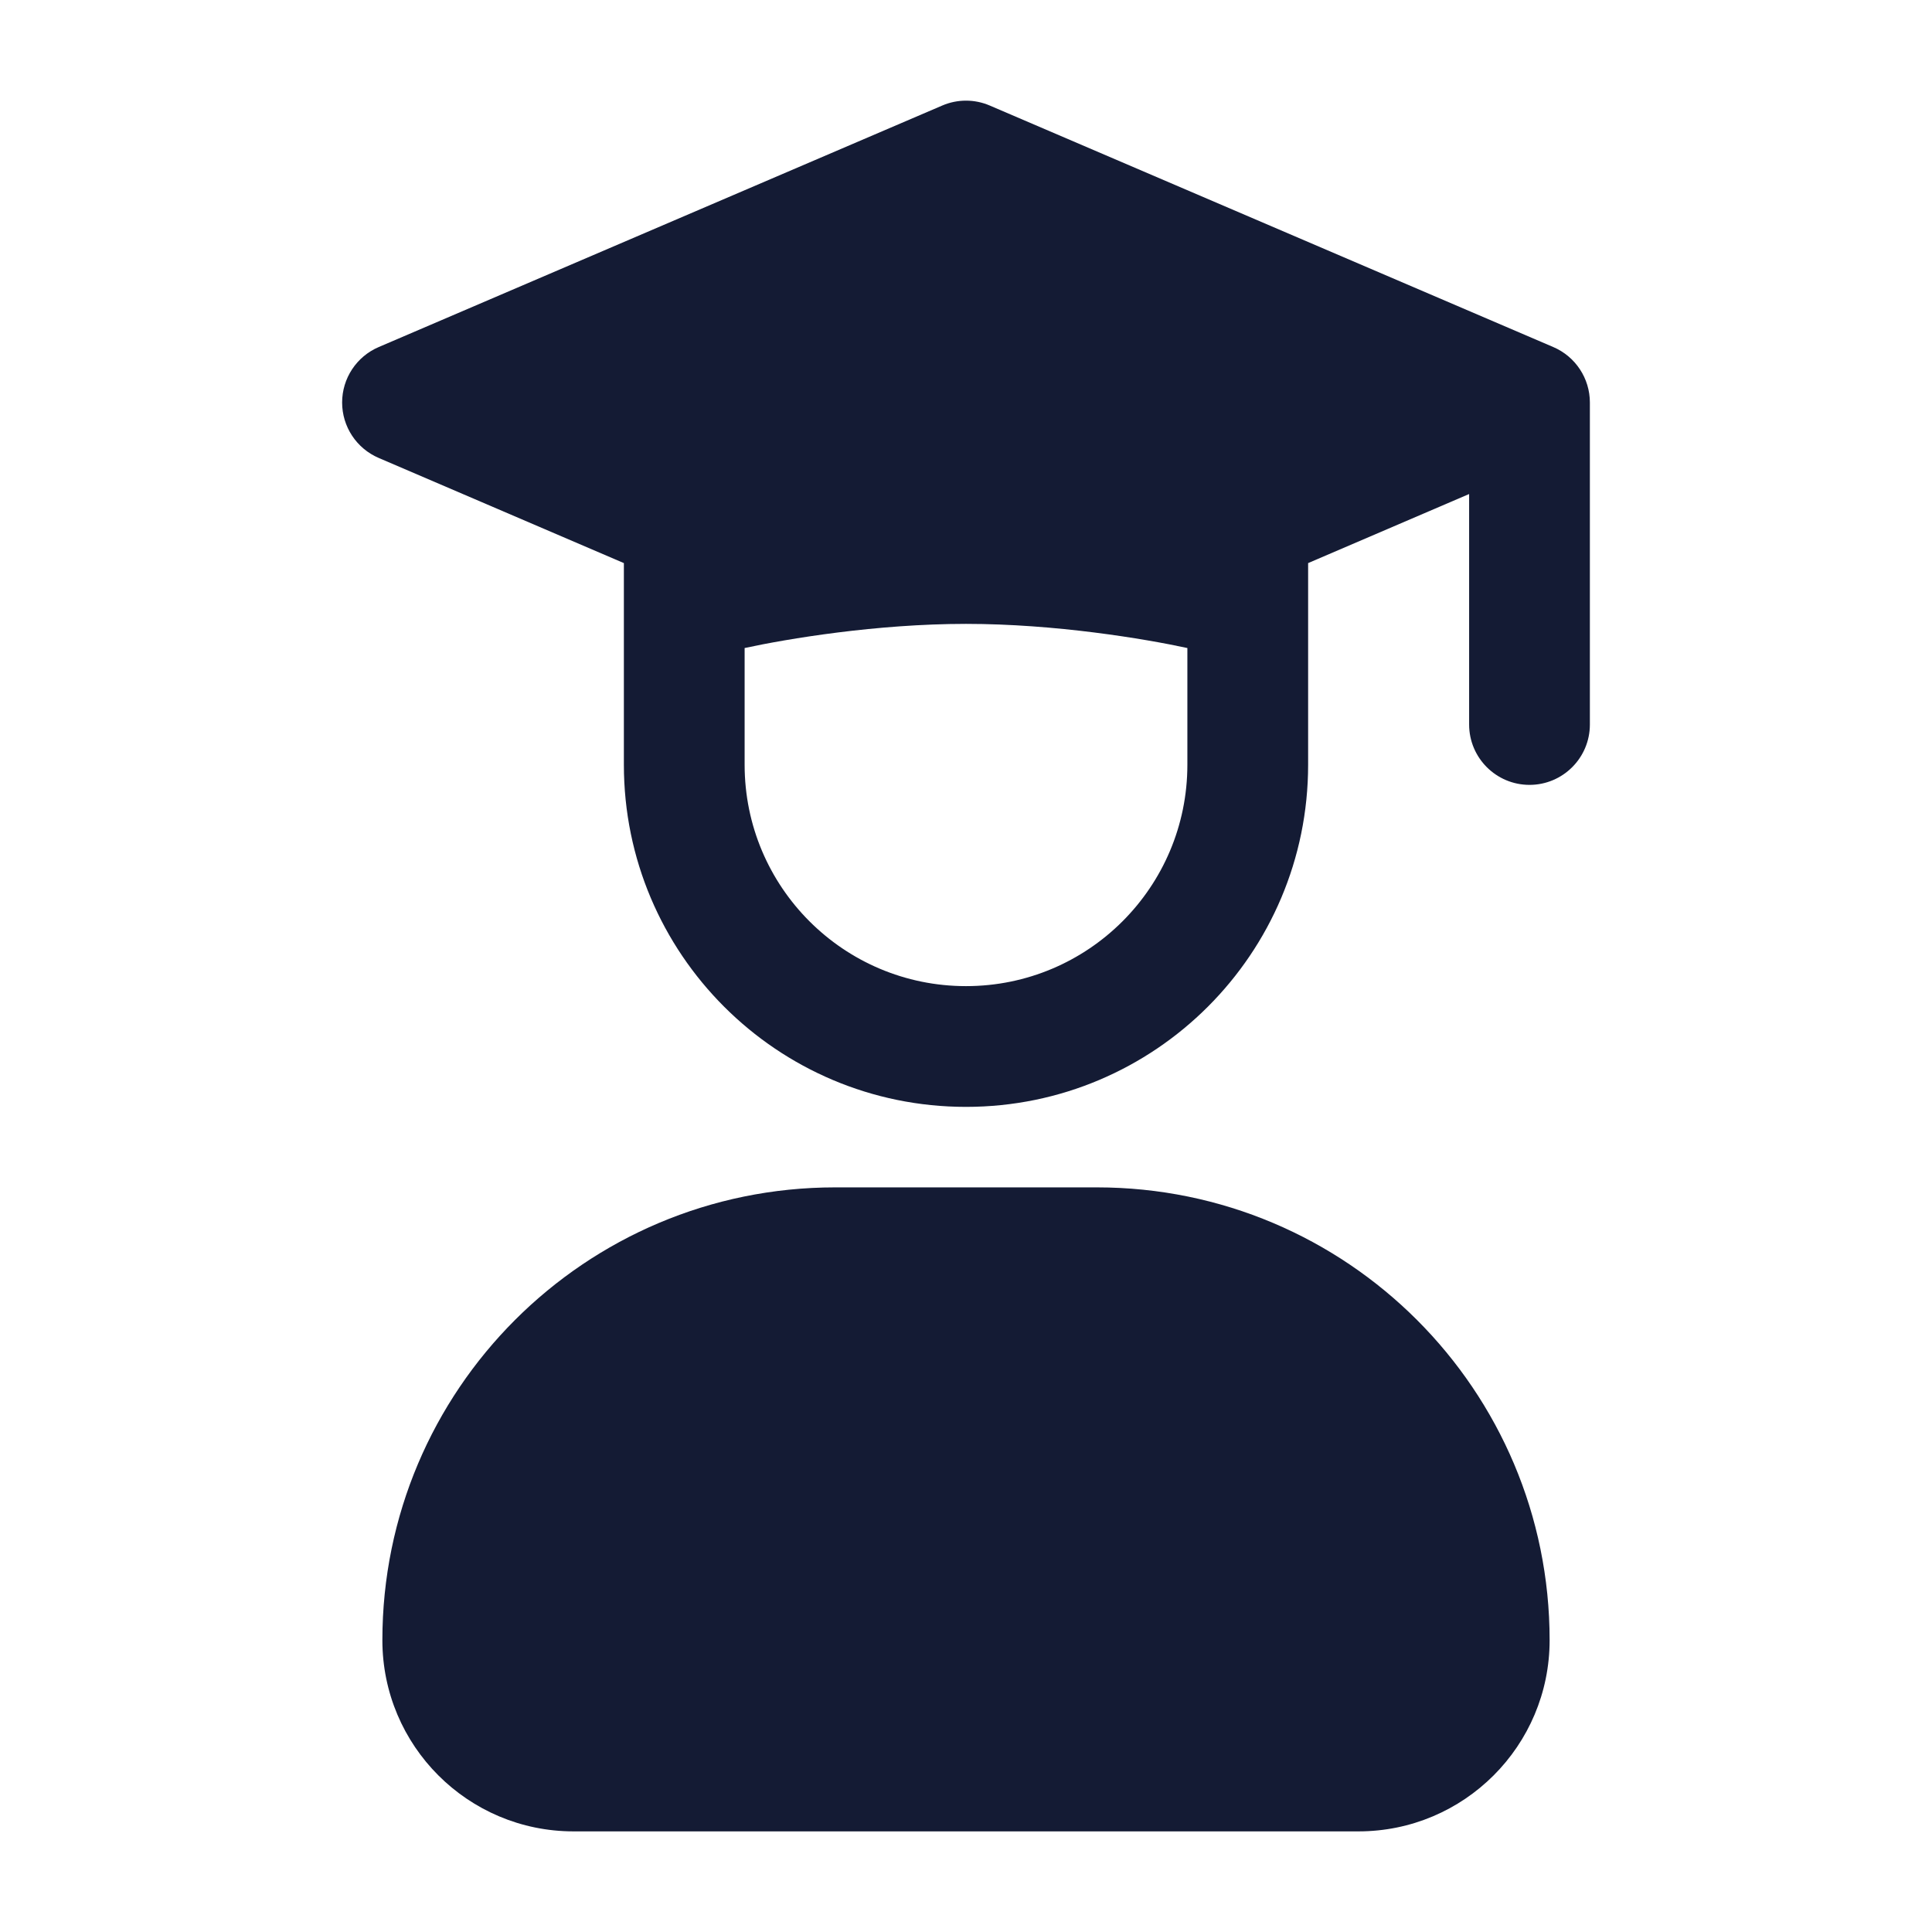 <svg width="24" height="24" viewBox="0 0 24 24" fill="none" xmlns="http://www.w3.org/2000/svg">
<path d="M4.75 20.375C4.75 17.268 7.268 14.75 10.375 14.75H13.625C16.732 14.75 19.25 17.268 19.25 20.375C19.25 21.687 18.187 22.75 16.875 22.75H7.125C5.813 22.75 4.75 21.687 4.75 20.375Z" fill="#141B34"/>
<path fill-rule="evenodd" clip-rule="evenodd" d="M12.295 1.311C12.107 1.23 11.893 1.23 11.705 1.311L4.705 4.311C4.429 4.429 4.25 4.7 4.25 5C4.25 5.3 4.429 5.571 4.705 5.689L7.75 6.995V9.5C7.75 11.847 9.653 13.75 12 13.75C14.347 13.75 16.25 11.847 16.25 9.5V6.995L18.25 6.137V9C18.25 9.414 18.586 9.75 19 9.75C19.414 9.75 19.75 9.414 19.75 9V5C19.75 4.7 19.571 4.429 19.295 4.311L12.295 1.311ZM9.25 8.05C9.783 7.935 10.887 7.75 12 7.75C13.113 7.75 14.217 7.935 14.75 8.05V9.5C14.75 11.019 13.519 12.25 12 12.25C10.481 12.25 9.25 11.019 9.25 9.5V8.05Z" fill="#141B34"/>
</svg>
